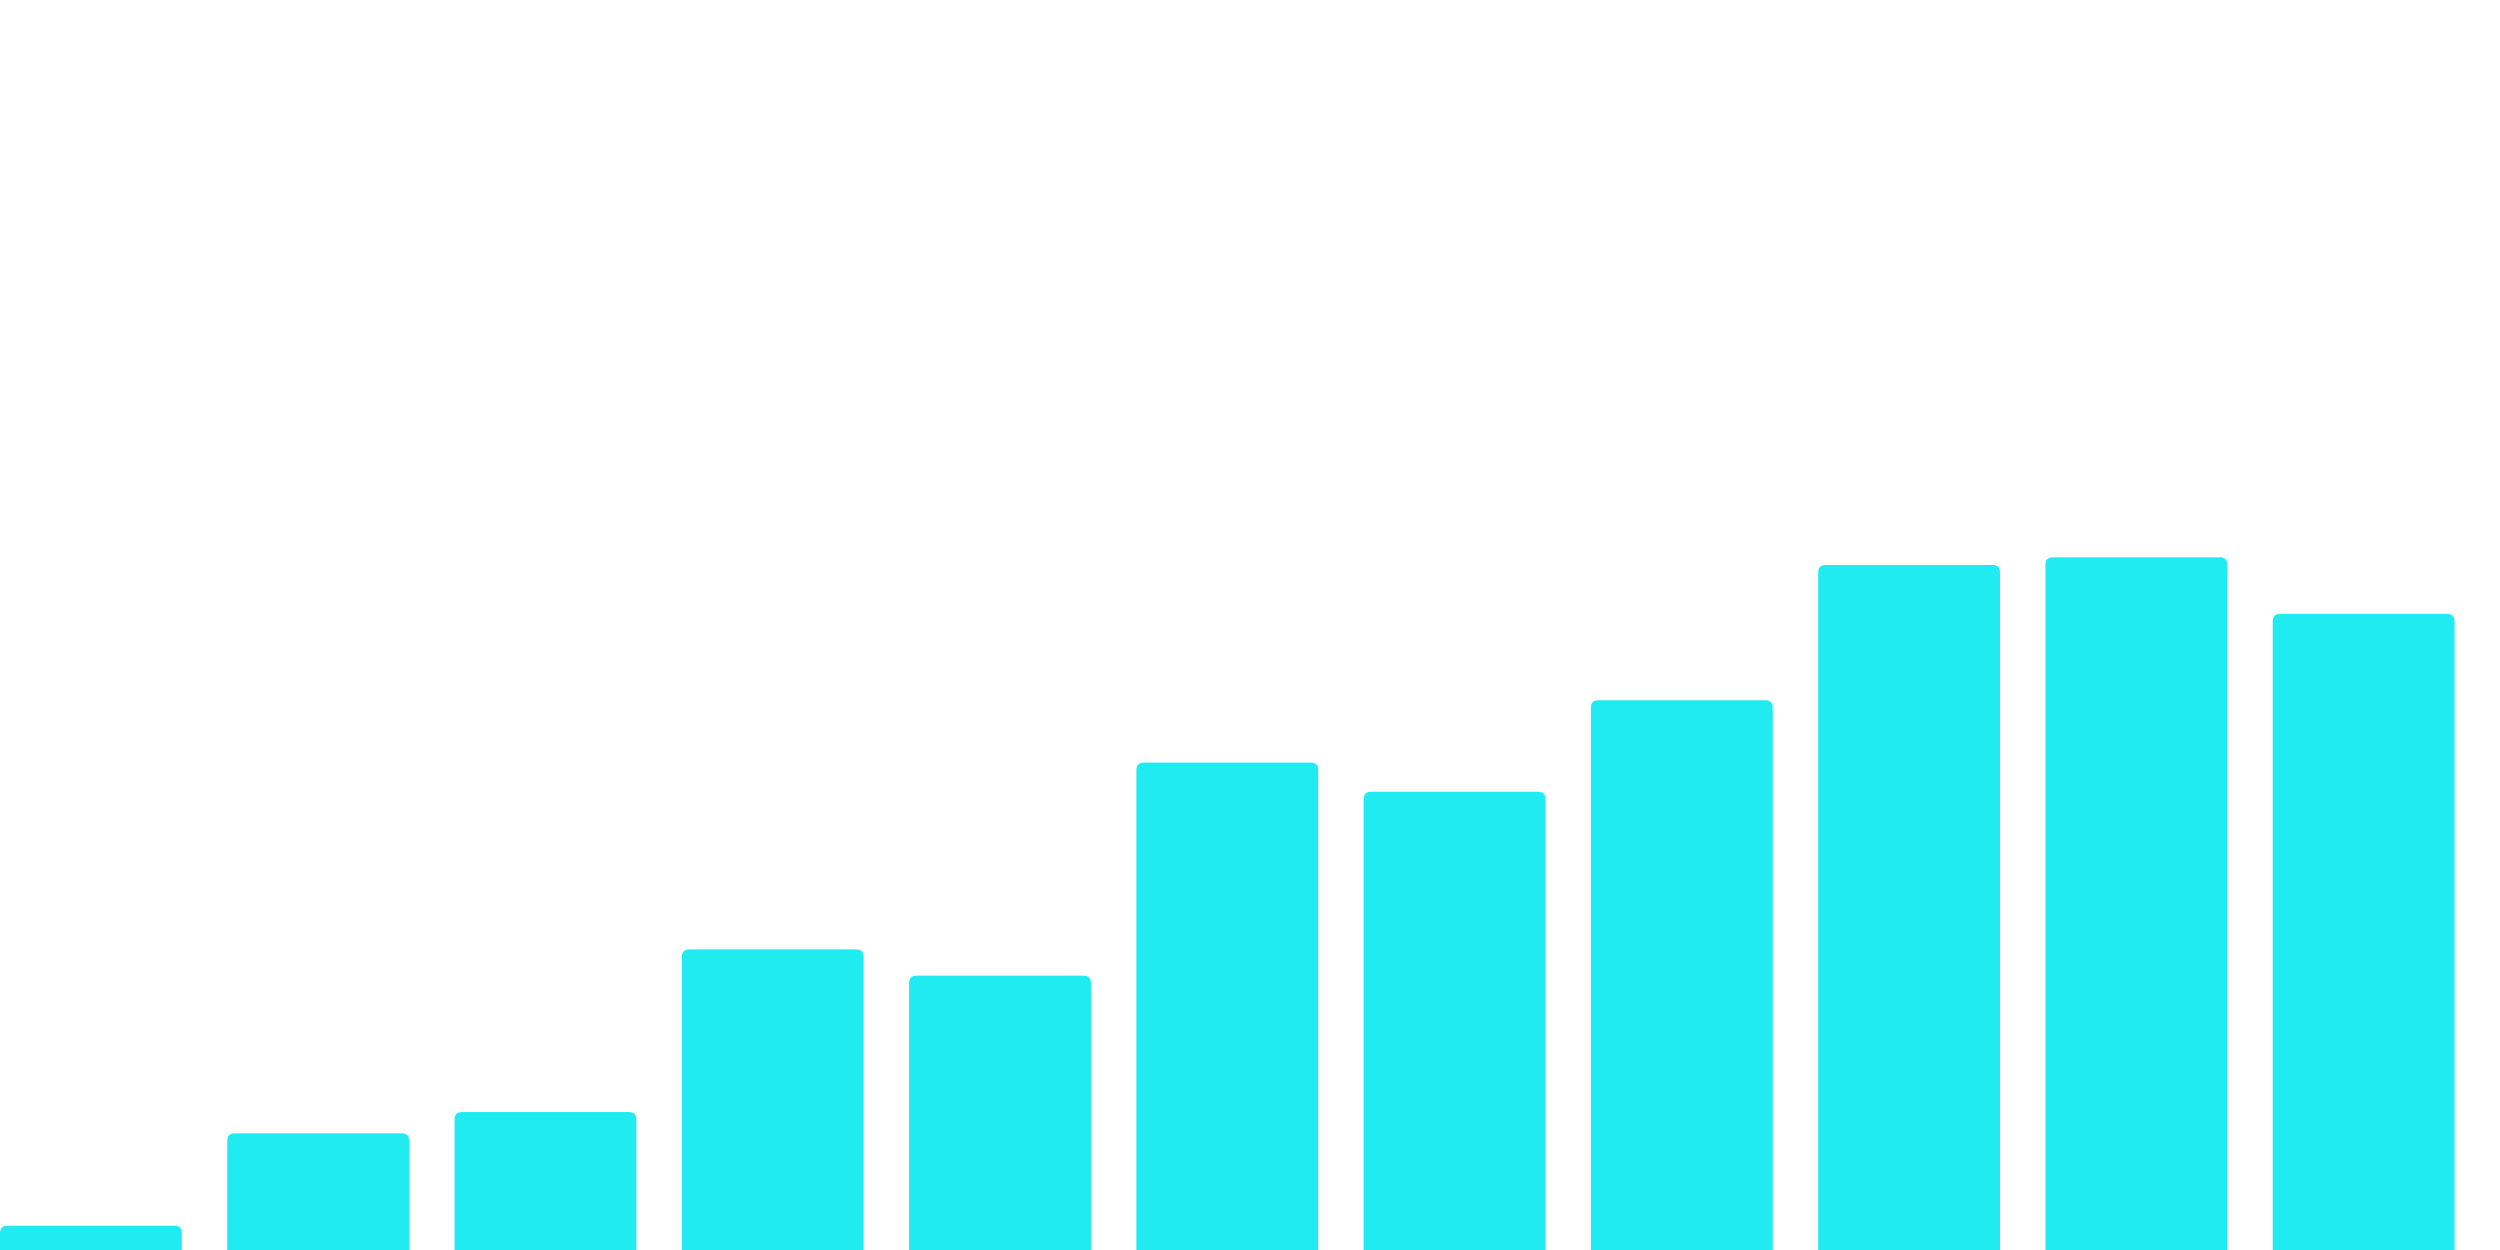 <svg
  id="chart"
  width="1000"
  height="500"
  viewBox="0 0 1000 500"
  xmlns="http://www.w3.org/2000/svg"
>  
  		  
  <path d="  M0,500  h72.727  v-6.715  q0,-3 -3,-3  h-66.727  q-3,0 -3,3  Z" fill="#20ebf0" />
<path d="  M90.909,500  h72.727  v-43.679  q0,-3 -3,-3  h-66.727  q-3,0 -3,3  Z" fill="#20ebf0" />
<path d="  M181.818,500  h72.727  v-52.161  q0,-3 -3,-3  h-66.727  q-3,0 -3,3  Z" fill="#20ebf0" />
<path d="  M272.727,500  h72.727  v-117.23  q0,-3 -3,-3  h-66.727  q-3,0 -3,3  Z" fill="#20ebf0" />
<path d="  M363.636,500  h72.727  v-106.736  q0,-3 -3,-3  h-66.727  q-3,0 -3,3  Z" fill="#20ebf0" />
<path d="  M454.545,500  h72.727  v-191.961  q0,-3 -3,-3  h-66.727  q-3,0 -3,3  Z" fill="#20ebf0" />
<path d="  M545.455,500  h72.727  v-180.297  q0,-3 -3,-3  h-66.727  q-3,0 -3,3  Z" fill="#20ebf0" />
<path d="  M636.364,500  h72.727  v-216.899  q0,-3 -3,-3  h-66.727  q-3,0 -3,3  Z" fill="#20ebf0" />
<path d="  M727.273,500  h72.727  v-271.001  q0,-3 -3,-3  h-66.727  q-3,0 -3,3  Z" fill="#20ebf0" />
<path d="  M818.182,500  h72.727  v-274.08  q0,-3 -3,-3  h-66.727  q-3,0 -3,3  Z" fill="#20ebf0" />
<path d="  M909.091,500  h72.727  v-251.437  q0,-3 -3,-3  h-66.727  q-3,0 -3,3  Z" fill="#20ebf0" />
</svg>